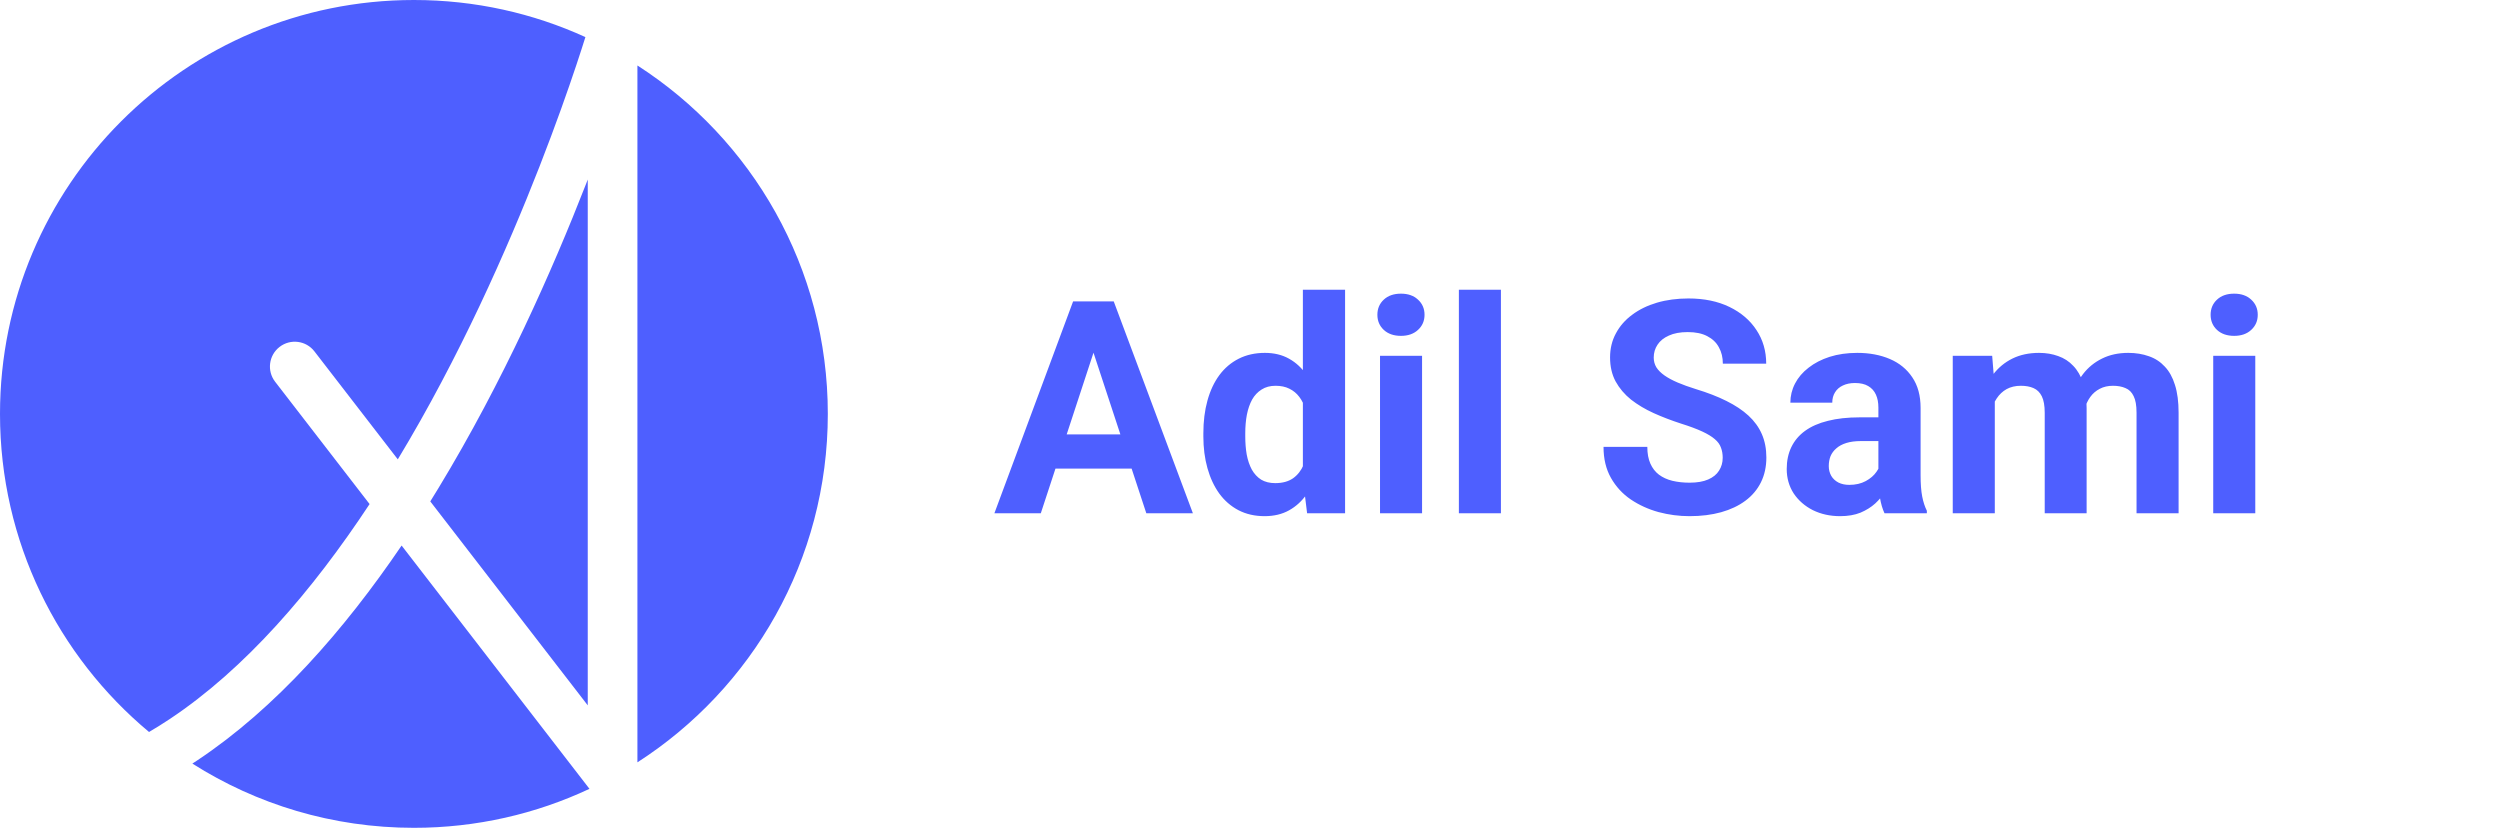 <svg width="151" height="50" viewBox="0 0 151 50" fill="none" xmlns="http://www.w3.org/2000/svg">
<path d="M66.346 20.392L62.865 31H60.062L64.816 18.203H66.601L66.346 20.392ZM69.237 31L65.748 20.392L65.467 18.203H67.269L72.05 31H69.237ZM69.079 26.236V28.302H62.32V26.236H69.079ZM78.694 28.926V17.5H81.243V31H78.949L78.694 28.926ZM72.683 26.359V26.175C72.683 25.448 72.765 24.789 72.929 24.197C73.093 23.6 73.333 23.087 73.649 22.659C73.966 22.231 74.356 21.9 74.818 21.666C75.281 21.432 75.809 21.314 76.4 21.314C76.957 21.314 77.443 21.432 77.859 21.666C78.281 21.9 78.639 22.234 78.932 22.668C79.231 23.096 79.471 23.602 79.652 24.189C79.834 24.769 79.966 25.404 80.048 26.096V26.5C79.966 27.162 79.834 27.777 79.652 28.346C79.471 28.914 79.231 29.412 78.932 29.84C78.639 30.262 78.281 30.59 77.859 30.824C77.438 31.059 76.945 31.176 76.383 31.176C75.791 31.176 75.264 31.056 74.801 30.815C74.344 30.575 73.957 30.238 73.641 29.805C73.33 29.371 73.093 28.861 72.929 28.275C72.765 27.689 72.683 27.051 72.683 26.359ZM75.214 26.175V26.359C75.214 26.752 75.243 27.118 75.302 27.458C75.366 27.798 75.469 28.1 75.609 28.363C75.756 28.621 75.943 28.823 76.172 28.97C76.406 29.11 76.69 29.181 77.024 29.181C77.458 29.181 77.815 29.084 78.097 28.891C78.378 28.691 78.592 28.419 78.738 28.073C78.891 27.727 78.978 27.329 79.002 26.878V25.727C78.984 25.357 78.932 25.026 78.844 24.733C78.762 24.435 78.639 24.18 78.475 23.969C78.316 23.758 78.117 23.594 77.877 23.477C77.643 23.359 77.364 23.301 77.042 23.301C76.714 23.301 76.433 23.377 76.198 23.529C75.964 23.676 75.773 23.878 75.627 24.136C75.486 24.394 75.381 24.698 75.311 25.05C75.246 25.395 75.214 25.77 75.214 26.175ZM85.893 21.49V31H83.353V21.49H85.893ZM83.194 19.012C83.194 18.643 83.323 18.338 83.581 18.098C83.839 17.857 84.185 17.737 84.618 17.737C85.046 17.737 85.389 17.857 85.647 18.098C85.91 18.338 86.042 18.643 86.042 19.012C86.042 19.381 85.91 19.686 85.647 19.926C85.389 20.166 85.046 20.286 84.618 20.286C84.185 20.286 83.839 20.166 83.581 19.926C83.323 19.686 83.194 19.381 83.194 19.012ZM90.656 17.5V31H88.116V17.5H90.656ZM104.051 27.651C104.051 27.423 104.016 27.218 103.945 27.036C103.881 26.849 103.758 26.679 103.576 26.526C103.395 26.368 103.14 26.213 102.812 26.061C102.483 25.908 102.059 25.75 101.537 25.586C100.957 25.398 100.406 25.188 99.885 24.953C99.369 24.719 98.912 24.446 98.514 24.136C98.121 23.819 97.811 23.453 97.582 23.037C97.359 22.621 97.248 22.138 97.248 21.587C97.248 21.054 97.365 20.57 97.6 20.137C97.834 19.697 98.162 19.322 98.584 19.012C99.006 18.695 99.504 18.452 100.078 18.282C100.658 18.112 101.294 18.027 101.985 18.027C102.929 18.027 103.752 18.197 104.455 18.537C105.158 18.877 105.703 19.343 106.09 19.935C106.482 20.526 106.679 21.203 106.679 21.965H104.06C104.06 21.59 103.98 21.262 103.822 20.98C103.67 20.693 103.436 20.468 103.119 20.304C102.809 20.14 102.416 20.058 101.941 20.058C101.484 20.058 101.104 20.128 100.799 20.269C100.494 20.403 100.266 20.588 100.113 20.822C99.961 21.051 99.885 21.309 99.885 21.596C99.885 21.812 99.938 22.009 100.043 22.185C100.154 22.36 100.318 22.524 100.535 22.677C100.752 22.829 101.019 22.973 101.335 23.107C101.651 23.242 102.018 23.374 102.434 23.503C103.131 23.714 103.743 23.951 104.271 24.215C104.804 24.479 105.249 24.774 105.606 25.102C105.964 25.431 106.233 25.803 106.415 26.219C106.597 26.635 106.688 27.106 106.688 27.634C106.688 28.19 106.579 28.689 106.362 29.128C106.146 29.567 105.832 29.939 105.422 30.244C105.012 30.549 104.522 30.78 103.954 30.939C103.386 31.097 102.75 31.176 102.047 31.176C101.414 31.176 100.79 31.094 100.175 30.93C99.56 30.76 99 30.505 98.496 30.165C97.998 29.825 97.6 29.392 97.301 28.864C97.002 28.337 96.853 27.713 96.853 26.992H99.498C99.498 27.391 99.56 27.727 99.683 28.003C99.806 28.278 99.978 28.501 100.201 28.671C100.43 28.841 100.699 28.964 101.01 29.04C101.326 29.116 101.672 29.154 102.047 29.154C102.504 29.154 102.879 29.09 103.172 28.961C103.471 28.832 103.69 28.653 103.831 28.425C103.978 28.196 104.051 27.939 104.051 27.651ZM113.455 28.855V24.619C113.455 24.314 113.405 24.054 113.306 23.837C113.206 23.614 113.051 23.441 112.84 23.318C112.635 23.195 112.368 23.134 112.04 23.134C111.759 23.134 111.516 23.184 111.311 23.283C111.105 23.377 110.947 23.515 110.836 23.696C110.725 23.872 110.669 24.08 110.669 24.32H108.138C108.138 23.916 108.231 23.532 108.419 23.169C108.606 22.806 108.879 22.486 109.236 22.211C109.594 21.93 110.019 21.71 110.511 21.552C111.009 21.394 111.565 21.314 112.181 21.314C112.919 21.314 113.575 21.438 114.149 21.684C114.724 21.93 115.175 22.299 115.503 22.791C115.837 23.283 116.004 23.898 116.004 24.637V28.706C116.004 29.227 116.036 29.655 116.101 29.989C116.165 30.317 116.259 30.605 116.382 30.851V31H113.824C113.701 30.742 113.607 30.42 113.543 30.033C113.484 29.641 113.455 29.248 113.455 28.855ZM113.789 25.208L113.807 26.641H112.392C112.058 26.641 111.768 26.679 111.521 26.755C111.275 26.831 111.073 26.939 110.915 27.08C110.757 27.215 110.64 27.373 110.563 27.555C110.493 27.736 110.458 27.936 110.458 28.152C110.458 28.369 110.508 28.565 110.607 28.741C110.707 28.911 110.851 29.046 111.038 29.145C111.226 29.239 111.445 29.286 111.697 29.286C112.078 29.286 112.409 29.21 112.69 29.058C112.972 28.905 113.188 28.718 113.341 28.495C113.499 28.273 113.581 28.061 113.587 27.862L114.255 28.935C114.161 29.175 114.032 29.424 113.868 29.682C113.71 29.939 113.508 30.183 113.262 30.411C113.016 30.634 112.72 30.818 112.374 30.965C112.028 31.105 111.618 31.176 111.144 31.176C110.54 31.176 109.992 31.056 109.5 30.815C109.014 30.569 108.627 30.232 108.34 29.805C108.059 29.371 107.918 28.879 107.918 28.328C107.918 27.83 108.012 27.388 108.199 27.001C108.387 26.614 108.662 26.289 109.025 26.025C109.395 25.756 109.854 25.554 110.405 25.419C110.956 25.278 111.595 25.208 112.321 25.208H113.789ZM120.486 23.459V31H117.946V21.49H120.328L120.486 23.459ZM120.135 25.911H119.432C119.432 25.249 119.511 24.64 119.669 24.083C119.833 23.52 120.07 23.034 120.381 22.624C120.697 22.208 121.087 21.886 121.55 21.657C122.013 21.429 122.549 21.314 123.158 21.314C123.58 21.314 123.967 21.379 124.318 21.508C124.67 21.631 124.972 21.827 125.224 22.097C125.481 22.36 125.681 22.706 125.821 23.134C125.962 23.556 126.032 24.062 126.032 24.654V31H123.501V24.936C123.501 24.502 123.442 24.168 123.325 23.934C123.208 23.699 123.041 23.535 122.824 23.441C122.613 23.348 122.358 23.301 122.06 23.301C121.731 23.301 121.444 23.368 121.198 23.503C120.958 23.638 120.759 23.825 120.601 24.065C120.442 24.3 120.325 24.575 120.249 24.892C120.173 25.208 120.135 25.548 120.135 25.911ZM125.795 25.621L124.89 25.735C124.89 25.114 124.966 24.537 125.118 24.004C125.276 23.471 125.508 23.002 125.812 22.598C126.123 22.193 126.507 21.88 126.964 21.657C127.421 21.429 127.948 21.314 128.546 21.314C129.003 21.314 129.419 21.382 129.794 21.517C130.169 21.645 130.488 21.854 130.752 22.141C131.021 22.422 131.227 22.791 131.367 23.248C131.514 23.705 131.587 24.265 131.587 24.927V31H129.047V24.927C129.047 24.487 128.988 24.153 128.871 23.925C128.76 23.69 128.596 23.529 128.379 23.441C128.168 23.348 127.916 23.301 127.623 23.301C127.318 23.301 127.052 23.362 126.823 23.485C126.595 23.602 126.404 23.767 126.252 23.977C126.1 24.189 125.985 24.435 125.909 24.716C125.833 24.991 125.795 25.293 125.795 25.621ZM136.219 21.49V31H133.679V21.49H136.219ZM133.521 19.012C133.521 18.643 133.649 18.338 133.907 18.098C134.165 17.857 134.511 17.737 134.944 17.737C135.372 17.737 135.715 17.857 135.973 18.098C136.236 18.338 136.368 18.643 136.368 19.012C136.368 19.381 136.236 19.686 135.973 19.926C135.715 20.166 135.372 20.286 134.944 20.286C134.511 20.286 134.165 20.166 133.907 19.926C133.649 19.686 133.521 19.381 133.521 19.012Z" fill="#4E5FFF"/>
<path fill-rule="evenodd" clip-rule="evenodd" d="M38.5 46.045C45.418 41.599 50 33.834 50 25C50 16.166 45.418 8.401 38.5 3.955V46.045ZM35.604 47.646L24.257 32.951C20.787 38.059 16.666 42.768 11.909 45.931C11.813 45.995 11.716 46.059 11.619 46.121C15.488 48.578 20.078 50 25 50C28.791 50 32.385 49.156 35.604 47.646ZM9.002 44.212C3.501 39.626 0 32.722 0 25C0 11.193 11.193 0 25 0C28.695 0 32.202 0.801 35.358 2.24C35.234 2.638 35.052 3.205 34.815 3.917C34.316 5.411 33.571 7.538 32.587 10.057C30.635 15.057 27.758 21.571 24.027 27.745L18.991 21.223C18.485 20.567 17.543 20.446 16.887 20.953C16.232 21.459 16.111 22.401 16.617 23.057L22.323 30.446C18.862 35.691 14.815 40.397 10.248 43.433C9.837 43.706 9.421 43.966 9.002 44.212ZM35.382 11.148C35.422 11.046 35.461 10.945 35.5 10.844V42.603L25.989 30.285C26.158 30.013 26.326 29.741 26.491 29.468C30.392 23.044 33.376 16.286 35.382 11.148Z" fill="#4E5FFF"/>
</svg>
